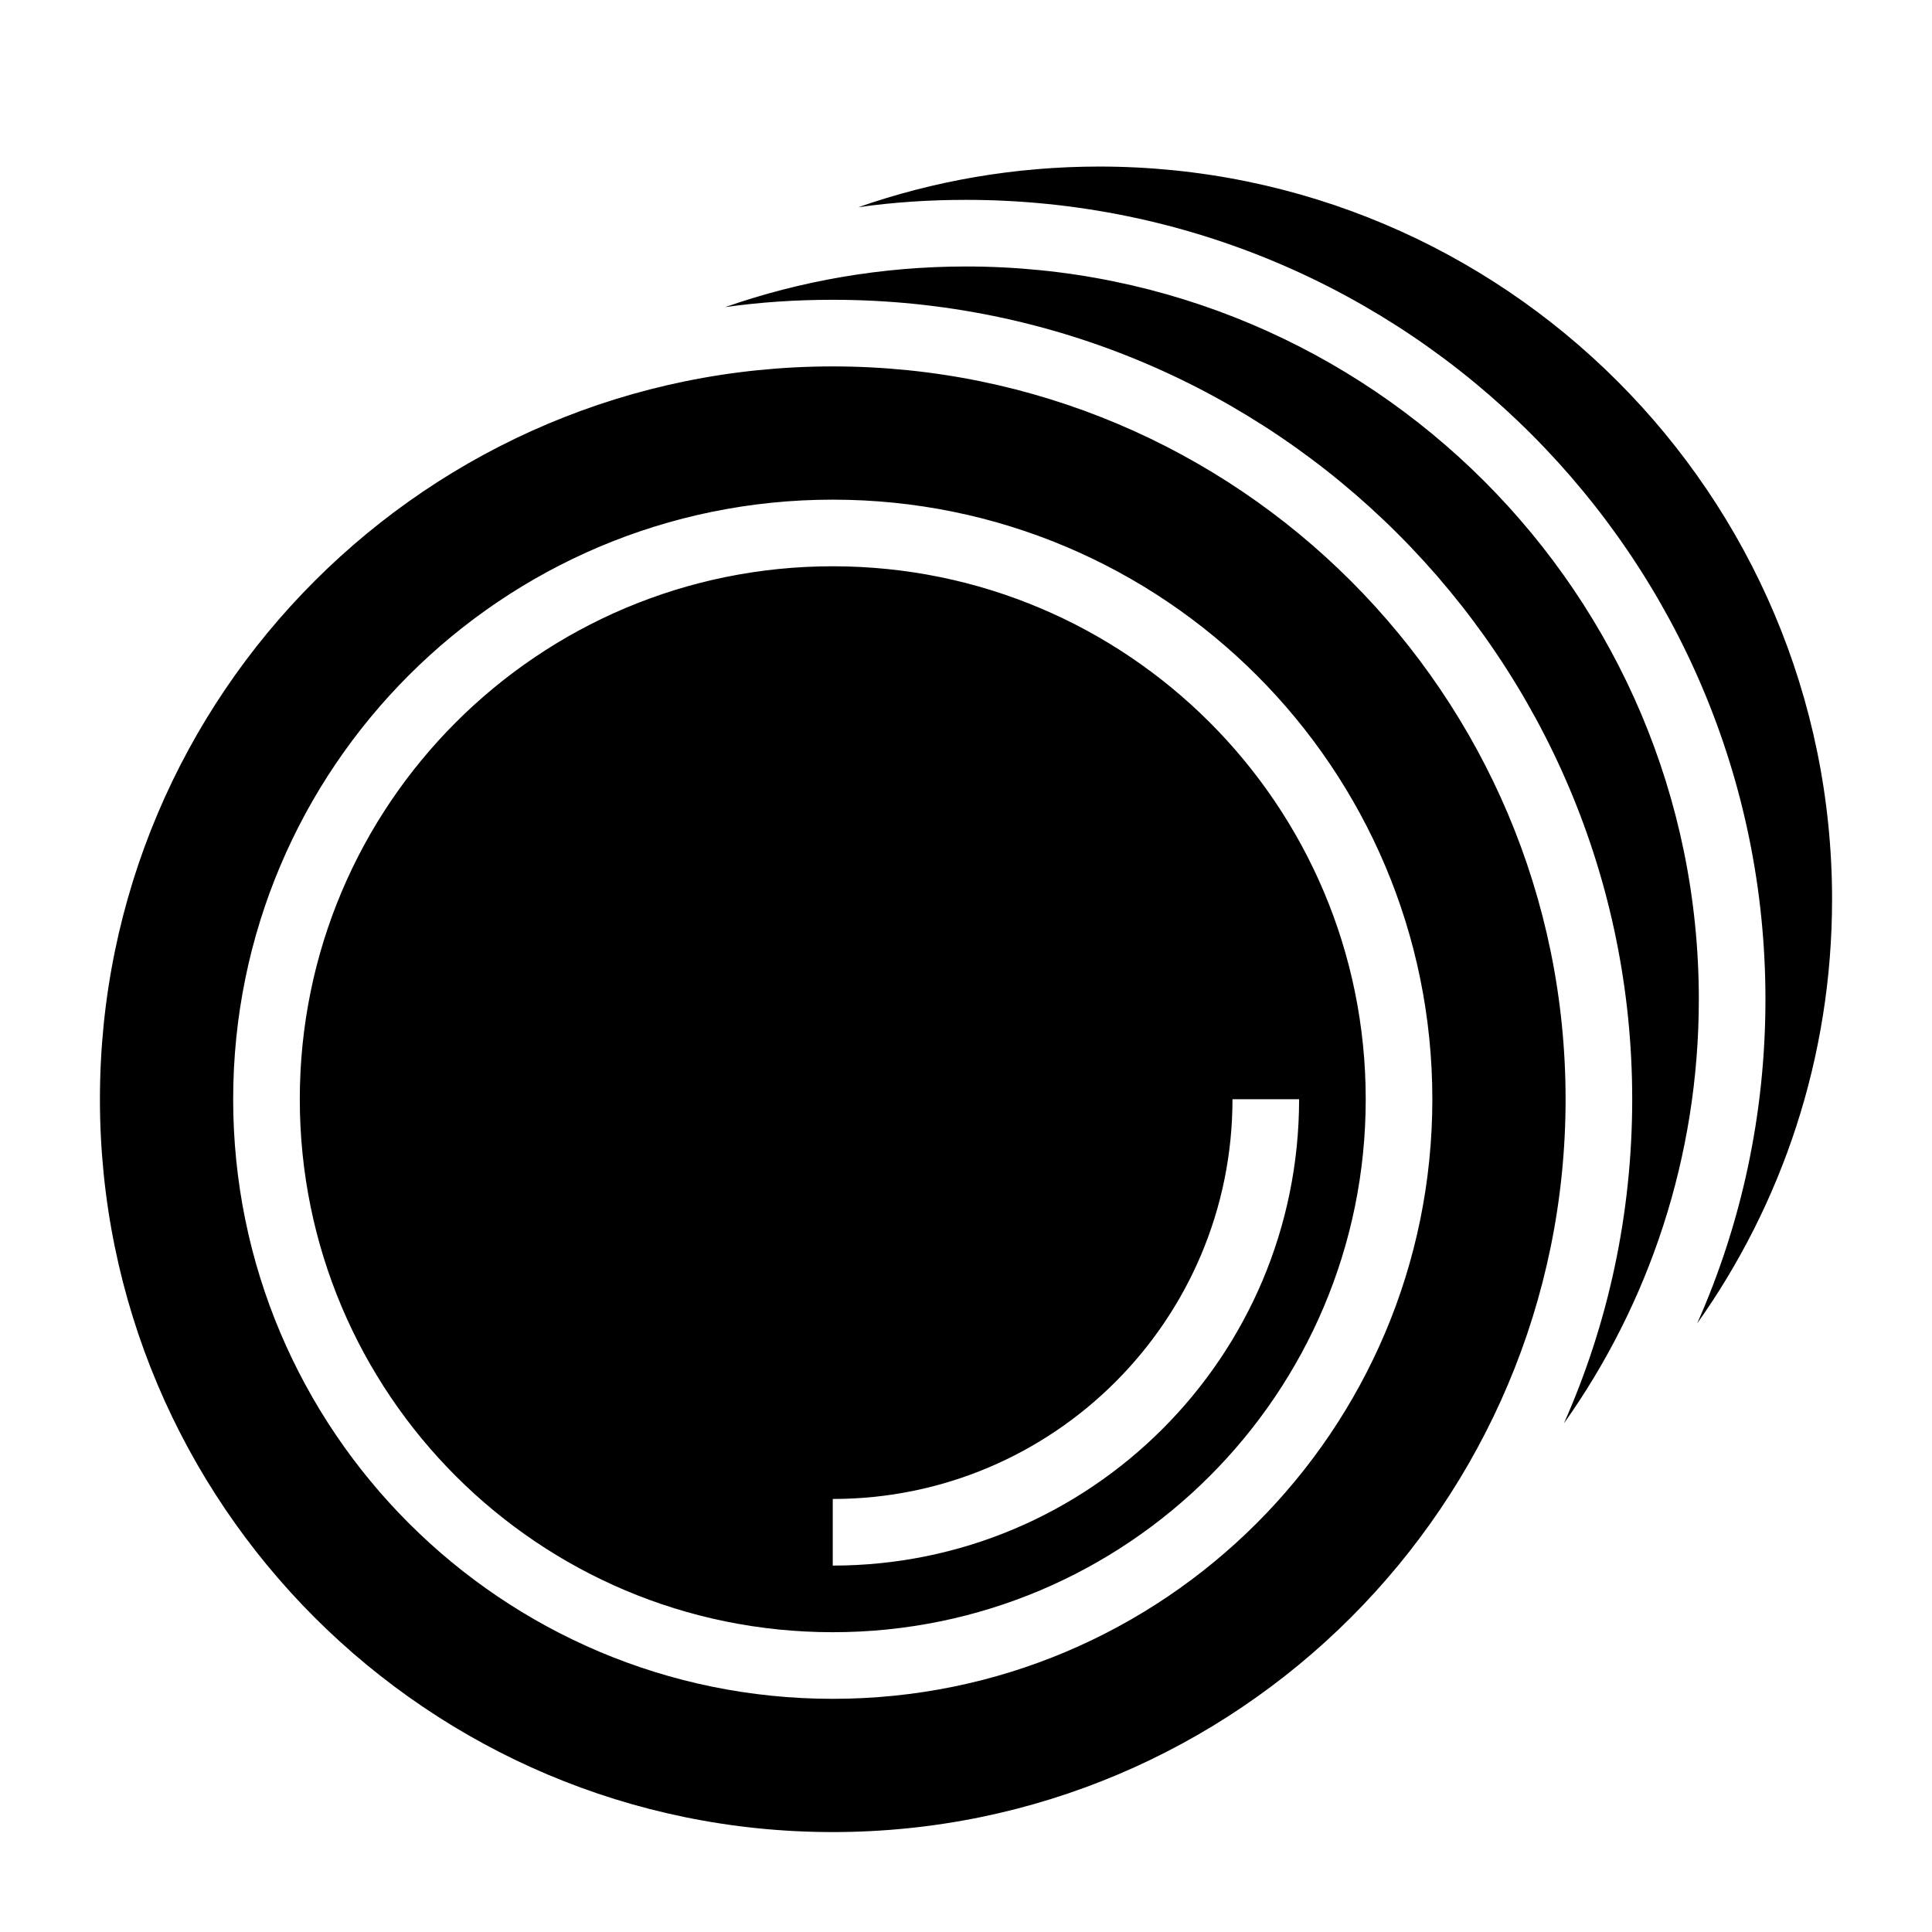 <?xml version="1.0" encoding="UTF-8"?>
<!DOCTYPE svg PUBLIC "-//W3C//DTD SVG 1.1//EN" "http://www.w3.org/Graphics/SVG/1.1/DTD/svg11.dtd">
<svg xmlns="http://www.w3.org/2000/svg" xml:space="preserve" width="580px" height="580px" shape-rendering="geometricPrecision" text-rendering="geometricPrecision" image-rendering="optimizeQuality" fill-rule="nonzero" clip-rule="nonzero" viewBox="0 0 5800 5800" xmlns:xlink="http://www.w3.org/1999/xlink">
	<title>photographic_filters icon</title>
	<desc>photographic_filters icon from the IconExperience.com I-Collection. Copyright by INCORS GmbH (www.incors.com).</desc>
	<path id="curve0"  d="M2500 1100c1215,0 2200,985 2200,2200 0,1215 -985,2200 -2200,2200 -1215,0 -2200,-985 -2200,-2200 0,-1215 985,-2200 2200,-2200zm1400 2200l-200 0c0,663 -537,1200 -1200,1200l0 200c773,0 1400,-627 1400,-1400zm-1400 -1800c-994,0 -1800,806 -1800,1800 0,994 806,1800 1800,1800 994,0 1800,-806 1800,-1800 0,-994 -806,-1800 -1800,-1800zm1600 1800c0,884 -716,1600 -1600,1600 -884,0 -1600,-716 -1600,-1600 0,-884 716,-1600 1600,-1600 884,0 1600,716 1600,1600zm-1200 -2500c1215,0 2200,985 2200,2200 0,474 -150,914 -405,1273 132,-297 205,-627 205,-973 0,-1325 -1075,-2400 -2400,-2400 -110,0 -217,7 -323,22 226,-79 470,-122 723,-122zm400 -300c1215,0 2200,985 2200,2200 0,474 -150,914 -405,1273 132,-297 205,-627 205,-973 0,-1325 -1075,-2400 -2400,-2400 -110,0 -217,7 -323,22 226,-79 470,-122 723,-122z"/>
</svg>